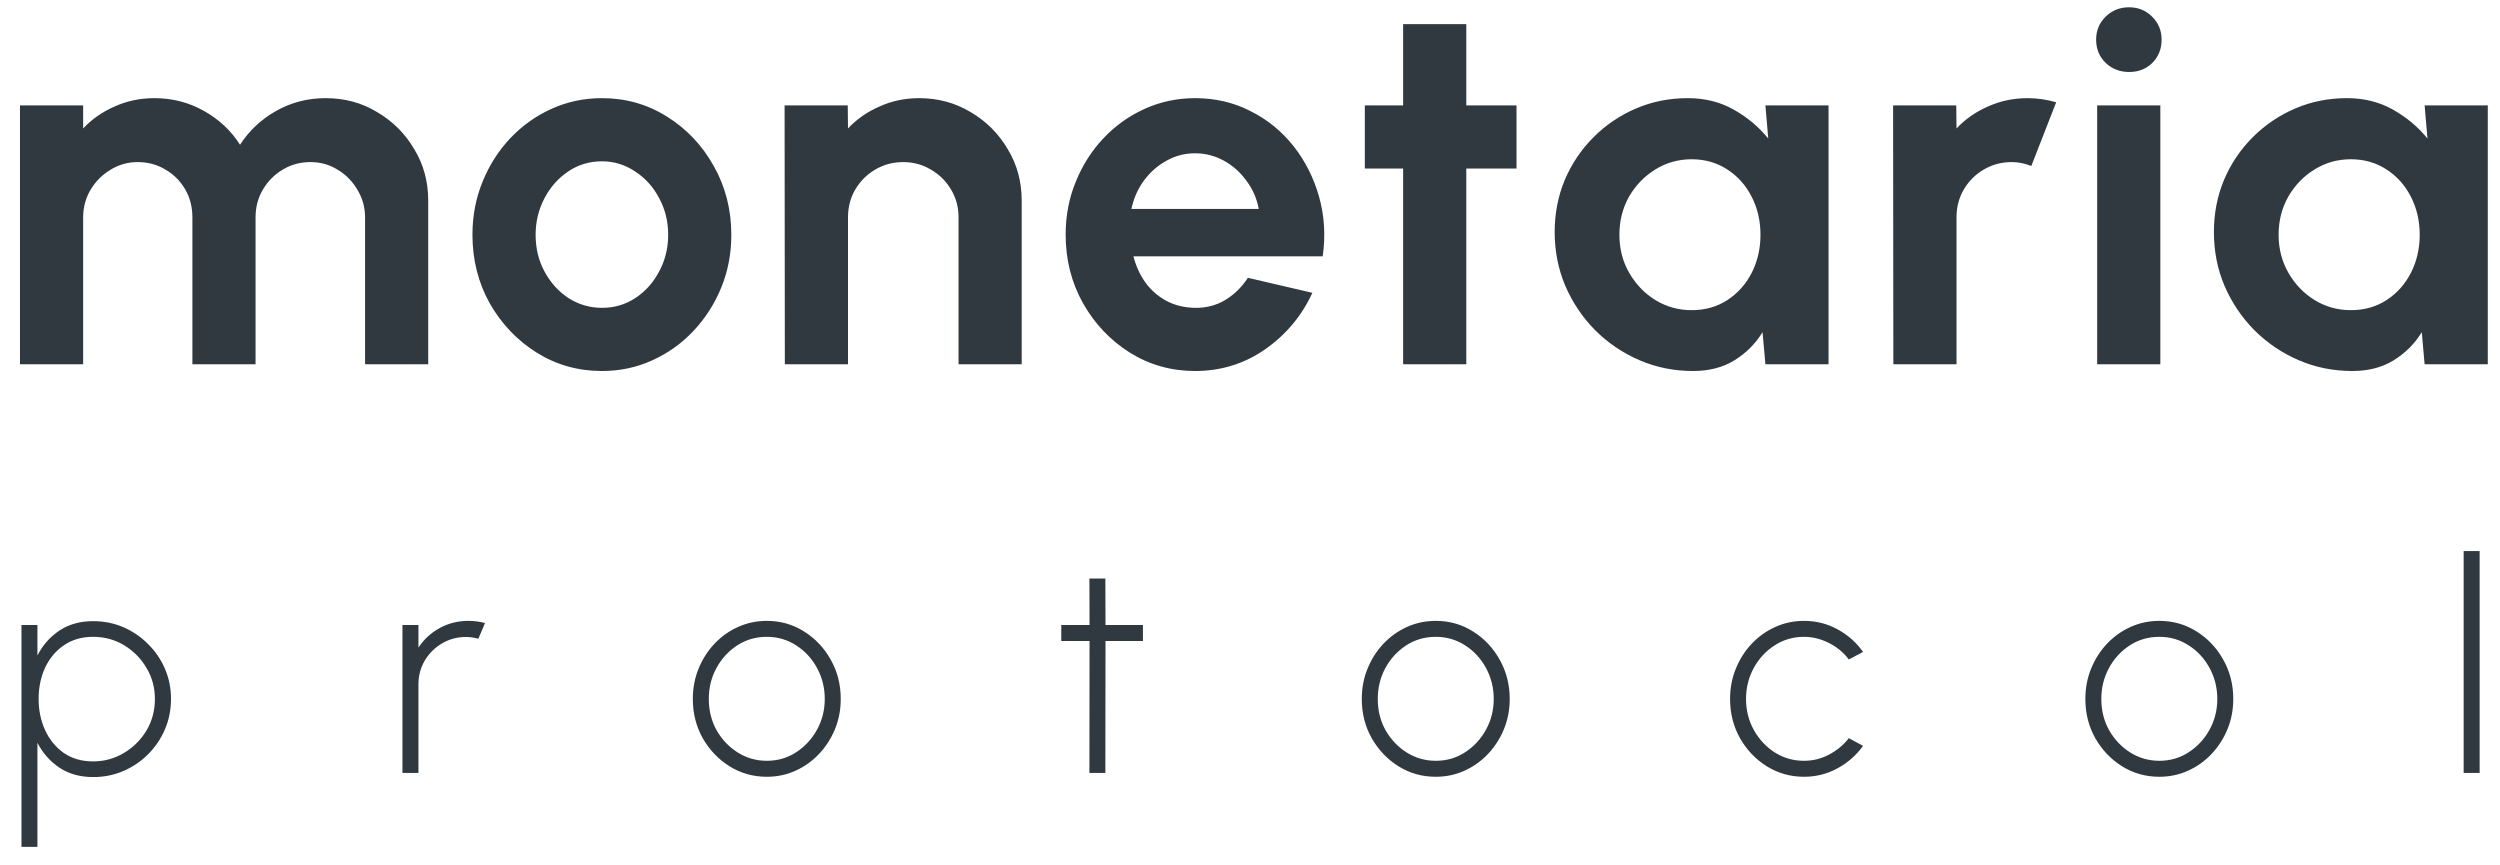 <svg width="104" height="36" viewBox="0 0 104 36" fill="none" xmlns="http://www.w3.org/2000/svg">
<path d="M0.831 15.154V4.385H3.459V5.343C3.825 4.955 4.263 4.65 4.773 4.428C5.283 4.198 5.832 4.083 6.421 4.083C7.167 4.083 7.853 4.259 8.478 4.611C9.109 4.963 9.612 5.433 9.985 6.022C10.366 5.433 10.868 4.963 11.493 4.611C12.117 4.259 12.803 4.083 13.55 4.083C14.34 4.083 15.054 4.277 15.693 4.665C16.339 5.045 16.852 5.558 17.233 6.205C17.621 6.844 17.814 7.558 17.814 8.348V15.154H15.187V9.048C15.187 8.631 15.083 8.251 14.874 7.906C14.673 7.554 14.401 7.274 14.056 7.066C13.719 6.851 13.338 6.743 12.914 6.743C12.491 6.743 12.107 6.847 11.762 7.055C11.425 7.256 11.152 7.529 10.944 7.874C10.736 8.218 10.631 8.61 10.631 9.048V15.154H8.004V9.048C8.004 8.61 7.903 8.218 7.702 7.874C7.501 7.529 7.228 7.256 6.884 7.055C6.539 6.847 6.155 6.743 5.731 6.743C5.315 6.743 4.934 6.851 4.59 7.066C4.245 7.274 3.969 7.554 3.761 7.906C3.56 8.251 3.459 8.631 3.459 9.048V15.154H0.831ZM25.039 15.434C24.048 15.434 23.143 15.179 22.325 14.669C21.514 14.159 20.864 13.477 20.375 12.623C19.895 11.761 19.654 10.81 19.654 9.769C19.654 8.979 19.794 8.244 20.074 7.562C20.354 6.872 20.738 6.269 21.226 5.752C21.722 5.228 22.296 4.819 22.949 4.525C23.603 4.23 24.299 4.083 25.039 4.083C26.029 4.083 26.93 4.338 27.742 4.848C28.56 5.357 29.21 6.043 29.691 6.905C30.179 7.766 30.423 8.721 30.423 9.769C30.423 10.552 30.283 11.284 30.003 11.966C29.723 12.648 29.335 13.251 28.84 13.775C28.352 14.292 27.781 14.698 27.128 14.992C26.482 15.287 25.785 15.434 25.039 15.434ZM25.039 12.806C25.563 12.806 26.033 12.666 26.449 12.386C26.866 12.106 27.192 11.736 27.429 11.277C27.674 10.817 27.796 10.315 27.796 9.769C27.796 9.209 27.67 8.699 27.419 8.24C27.174 7.773 26.841 7.404 26.417 7.131C26.001 6.851 25.541 6.711 25.039 6.711C24.522 6.711 24.055 6.851 23.639 7.131C23.222 7.411 22.892 7.784 22.648 8.251C22.404 8.717 22.282 9.224 22.282 9.769C22.282 10.336 22.407 10.85 22.659 11.309C22.91 11.769 23.244 12.135 23.66 12.408C24.084 12.673 24.543 12.806 25.039 12.806ZM42.503 8.348V15.154H39.875V9.037C39.875 8.613 39.771 8.229 39.563 7.885C39.355 7.533 39.075 7.256 38.723 7.055C38.379 6.847 37.994 6.743 37.571 6.743C37.147 6.743 36.76 6.847 36.408 7.055C36.063 7.256 35.787 7.533 35.578 7.885C35.377 8.229 35.277 8.613 35.277 9.037V15.154H32.649L32.639 4.385H35.266L35.277 5.343C35.643 4.955 36.081 4.65 36.591 4.428C37.1 4.198 37.65 4.083 38.239 4.083C39.021 4.083 39.735 4.277 40.382 4.665C41.028 5.045 41.541 5.558 41.922 6.205C42.309 6.844 42.503 7.558 42.503 8.348ZM49.715 15.434C48.724 15.434 47.82 15.179 47.001 14.669C46.19 14.159 45.54 13.474 45.052 12.612C44.571 11.751 44.331 10.8 44.331 9.758C44.331 8.976 44.471 8.244 44.751 7.562C45.031 6.872 45.415 6.269 45.903 5.752C46.398 5.228 46.973 4.819 47.626 4.525C48.279 4.23 48.976 4.083 49.715 4.083C50.555 4.083 51.324 4.263 52.02 4.622C52.724 4.973 53.319 5.458 53.808 6.075C54.296 6.693 54.651 7.396 54.874 8.186C55.096 8.976 55.147 9.802 55.025 10.663H47.152C47.253 11.065 47.418 11.428 47.648 11.751C47.877 12.067 48.168 12.322 48.52 12.515C48.872 12.702 49.27 12.799 49.715 12.806C50.175 12.813 50.591 12.706 50.965 12.483C51.345 12.253 51.661 11.945 51.912 11.557L54.594 12.181C54.156 13.136 53.502 13.919 52.634 14.529C51.765 15.132 50.792 15.434 49.715 15.434ZM47.066 8.692H52.364C52.285 8.262 52.117 7.874 51.858 7.529C51.607 7.177 51.295 6.897 50.921 6.689C50.548 6.481 50.146 6.377 49.715 6.377C49.285 6.377 48.886 6.481 48.52 6.689C48.154 6.89 47.841 7.167 47.583 7.518C47.332 7.863 47.159 8.254 47.066 8.692ZM63.087 7.012H60.998V15.154H58.37V7.012H56.777V4.385H58.37V1.003H60.998V4.385H63.087V7.012ZM73.441 4.385H76.068V15.154H73.441L73.322 13.819C73.028 14.3 72.636 14.691 72.148 14.992C71.667 15.287 71.096 15.434 70.436 15.434C69.639 15.434 68.892 15.283 68.196 14.982C67.499 14.68 66.886 14.264 66.354 13.732C65.83 13.201 65.418 12.587 65.116 11.891C64.822 11.194 64.674 10.448 64.674 9.651C64.674 8.883 64.814 8.161 65.094 7.486C65.382 6.811 65.78 6.219 66.29 5.709C66.799 5.199 67.388 4.801 68.056 4.514C68.724 4.227 69.442 4.083 70.21 4.083C70.921 4.083 71.556 4.241 72.116 4.557C72.683 4.873 73.164 5.275 73.559 5.763L73.441 4.385ZM70.371 12.903C70.931 12.903 71.427 12.763 71.858 12.483C72.288 12.203 72.626 11.826 72.87 11.352C73.114 10.871 73.236 10.344 73.236 9.769C73.236 9.188 73.114 8.66 72.87 8.186C72.626 7.705 72.285 7.325 71.847 7.045C71.416 6.765 70.924 6.625 70.371 6.625C69.819 6.625 69.312 6.768 68.853 7.055C68.401 7.335 68.038 7.712 67.765 8.186C67.499 8.66 67.367 9.188 67.367 9.769C67.367 10.351 67.503 10.879 67.776 11.352C68.049 11.826 68.411 12.203 68.864 12.483C69.323 12.763 69.826 12.903 70.371 12.903ZM78.763 15.154L78.753 4.385H81.38L81.391 5.343C81.757 4.955 82.195 4.65 82.705 4.428C83.215 4.198 83.764 4.083 84.353 4.083C84.748 4.083 85.142 4.141 85.537 4.255L84.503 6.905C84.231 6.797 83.958 6.743 83.685 6.743C83.261 6.743 82.874 6.847 82.522 7.055C82.177 7.256 81.901 7.533 81.693 7.885C81.492 8.229 81.391 8.613 81.391 9.037V15.154H78.763ZM87.242 4.385H89.87V15.154H87.242V4.385ZM88.577 2.995C88.189 2.995 87.863 2.87 87.597 2.618C87.332 2.36 87.199 2.037 87.199 1.649C87.199 1.269 87.332 0.949 87.597 0.691C87.863 0.432 88.186 0.303 88.566 0.303C88.947 0.303 89.266 0.432 89.525 0.691C89.79 0.949 89.923 1.269 89.923 1.649C89.923 2.037 89.794 2.36 89.536 2.618C89.277 2.87 88.958 2.995 88.577 2.995ZM100.864 4.385H103.492V15.154H100.864L100.746 13.819C100.451 14.3 100.06 14.691 99.572 14.992C99.091 15.287 98.52 15.434 97.86 15.434C97.063 15.434 96.316 15.283 95.62 14.982C94.923 14.68 94.309 14.264 93.778 13.732C93.254 13.201 92.841 12.587 92.54 11.891C92.245 11.194 92.098 10.448 92.098 9.651C92.098 8.883 92.238 8.161 92.518 7.486C92.805 6.811 93.204 6.219 93.713 5.709C94.223 5.199 94.812 4.801 95.48 4.514C96.147 4.227 96.865 4.083 97.633 4.083C98.344 4.083 98.98 4.241 99.54 4.557C100.107 4.873 100.588 5.275 100.983 5.763L100.864 4.385ZM97.795 12.903C98.355 12.903 98.85 12.763 99.281 12.483C99.712 12.203 100.049 11.826 100.293 11.352C100.538 10.871 100.66 10.344 100.66 9.769C100.66 9.188 100.538 8.66 100.293 8.186C100.049 7.705 99.708 7.325 99.27 7.045C98.84 6.765 98.348 6.625 97.795 6.625C97.242 6.625 96.736 6.768 96.276 7.055C95.824 7.335 95.462 7.712 95.189 8.186C94.923 8.66 94.79 9.188 94.79 9.769C94.79 10.351 94.927 10.879 95.2 11.352C95.472 11.826 95.835 12.203 96.287 12.483C96.747 12.763 97.249 12.903 97.795 12.903Z" fill="#303940"/>
<path d="M1.557 35.231H0.893V26H1.557V27.268C1.775 26.841 2.078 26.496 2.468 26.234C2.862 25.971 3.332 25.84 3.877 25.84C4.325 25.84 4.743 25.924 5.133 26.092C5.522 26.261 5.865 26.494 6.16 26.794C6.46 27.089 6.694 27.432 6.862 27.822C7.03 28.211 7.114 28.63 7.114 29.077C7.114 29.524 7.03 29.945 6.862 30.338C6.694 30.732 6.46 31.079 6.16 31.378C5.865 31.674 5.522 31.906 5.133 32.074C4.743 32.242 4.325 32.326 3.877 32.326C3.332 32.326 2.862 32.195 2.468 31.932C2.078 31.67 1.775 31.325 1.557 30.898V35.231ZM3.871 26.492C3.404 26.492 2.999 26.609 2.659 26.843C2.322 27.073 2.062 27.383 1.877 27.772C1.697 28.162 1.607 28.597 1.607 29.077C1.607 29.549 1.697 29.982 1.877 30.375C2.058 30.769 2.316 31.085 2.653 31.323C2.993 31.557 3.399 31.674 3.871 31.674C4.335 31.674 4.759 31.559 5.145 31.329C5.535 31.099 5.849 30.79 6.087 30.4C6.325 30.006 6.444 29.565 6.444 29.077C6.444 28.605 6.327 28.174 6.093 27.785C5.863 27.391 5.553 27.077 5.164 26.843C4.778 26.609 4.347 26.492 3.871 26.492ZM16.742 32.154V26H17.407V26.942C17.628 26.601 17.922 26.33 18.287 26.129C18.652 25.928 19.05 25.828 19.481 25.828C19.723 25.828 19.955 25.858 20.176 25.92L19.899 26.572C19.723 26.523 19.55 26.498 19.382 26.498C19.021 26.498 18.691 26.587 18.392 26.763C18.092 26.939 17.852 27.177 17.672 27.477C17.495 27.776 17.407 28.109 17.407 28.474V32.154H16.742ZM31.898 32.314C31.332 32.314 30.815 32.168 30.347 31.877C29.884 31.586 29.512 31.196 29.233 30.708C28.959 30.215 28.821 29.672 28.821 29.077C28.821 28.626 28.901 28.205 29.061 27.815C29.221 27.422 29.441 27.077 29.72 26.782C30.003 26.482 30.331 26.248 30.704 26.08C31.078 25.912 31.476 25.828 31.898 25.828C32.464 25.828 32.979 25.973 33.443 26.265C33.91 26.556 34.282 26.948 34.556 27.44C34.836 27.932 34.975 28.478 34.975 29.077C34.975 29.524 34.895 29.943 34.735 30.332C34.575 30.722 34.353 31.067 34.07 31.366C33.791 31.662 33.465 31.893 33.092 32.062C32.723 32.23 32.325 32.314 31.898 32.314ZM31.898 31.649C32.353 31.649 32.762 31.53 33.123 31.292C33.488 31.054 33.777 30.741 33.99 30.351C34.204 29.961 34.31 29.536 34.31 29.077C34.31 28.613 34.204 28.185 33.99 27.791C33.777 27.397 33.488 27.083 33.123 26.849C32.758 26.611 32.349 26.492 31.898 26.492C31.443 26.492 31.032 26.611 30.667 26.849C30.302 27.087 30.013 27.403 29.8 27.797C29.59 28.187 29.486 28.613 29.486 29.077C29.486 29.557 29.595 29.992 29.812 30.381C30.033 30.767 30.327 31.075 30.692 31.305C31.057 31.534 31.459 31.649 31.898 31.649ZM47.546 26.665H45.989L45.983 32.154H45.319L45.325 26.665H44.149V26H45.325L45.319 24.068H45.983L45.989 26H47.546V26.665ZM59.727 32.314C59.161 32.314 58.644 32.168 58.176 31.877C57.712 31.586 57.341 31.196 57.062 30.708C56.787 30.215 56.65 29.672 56.65 29.077C56.65 28.626 56.73 28.205 56.89 27.815C57.05 27.422 57.27 27.077 57.548 26.782C57.831 26.482 58.16 26.248 58.533 26.08C58.906 25.912 59.304 25.828 59.727 25.828C60.293 25.828 60.808 25.973 61.272 26.265C61.739 26.556 62.111 26.948 62.385 27.44C62.664 27.932 62.804 28.478 62.804 29.077C62.804 29.524 62.724 29.943 62.564 30.332C62.404 30.722 62.182 31.067 61.899 31.366C61.62 31.662 61.294 31.893 60.921 32.062C60.551 32.23 60.154 32.314 59.727 32.314ZM59.727 31.649C60.182 31.649 60.59 31.53 60.952 31.292C61.317 31.054 61.606 30.741 61.819 30.351C62.032 29.961 62.139 29.536 62.139 29.077C62.139 28.613 62.032 28.185 61.819 27.791C61.606 27.397 61.317 27.083 60.952 26.849C60.586 26.611 60.178 26.492 59.727 26.492C59.272 26.492 58.861 26.611 58.496 26.849C58.131 27.087 57.842 27.403 57.628 27.797C57.419 28.187 57.315 28.613 57.315 29.077C57.315 29.557 57.423 29.992 57.641 30.381C57.862 30.767 58.156 31.075 58.521 31.305C58.886 31.534 59.288 31.649 59.727 31.649ZM76.912 30.708L77.503 31.028C77.224 31.417 76.869 31.729 76.438 31.963C76.012 32.197 75.548 32.314 75.048 32.314C74.481 32.314 73.965 32.168 73.497 31.877C73.033 31.586 72.662 31.196 72.383 30.708C72.108 30.215 71.971 29.672 71.971 29.077C71.971 28.626 72.051 28.205 72.211 27.815C72.371 27.422 72.59 27.077 72.869 26.782C73.152 26.482 73.48 26.248 73.854 26.08C74.227 25.912 74.625 25.828 75.048 25.828C75.548 25.828 76.012 25.945 76.438 26.178C76.869 26.412 77.224 26.726 77.503 27.12L76.912 27.434C76.678 27.13 76.395 26.898 76.063 26.738C75.731 26.574 75.392 26.492 75.048 26.492C74.596 26.492 74.188 26.611 73.823 26.849C73.458 27.083 73.169 27.397 72.955 27.791C72.742 28.18 72.635 28.609 72.635 29.077C72.635 29.549 72.744 29.98 72.961 30.369C73.179 30.759 73.47 31.071 73.835 31.305C74.2 31.534 74.605 31.649 75.048 31.649C75.421 31.649 75.772 31.561 76.1 31.385C76.428 31.208 76.699 30.983 76.912 30.708ZM89.827 32.314C89.261 32.314 88.744 32.168 88.277 31.877C87.813 31.586 87.442 31.196 87.163 30.708C86.888 30.215 86.751 29.672 86.751 29.077C86.751 28.626 86.831 28.205 86.99 27.815C87.15 27.422 87.37 27.077 87.649 26.782C87.932 26.482 88.26 26.248 88.633 26.08C89.007 25.912 89.405 25.828 89.827 25.828C90.394 25.828 90.908 25.973 91.372 26.265C91.84 26.556 92.211 26.948 92.486 27.44C92.765 27.932 92.904 28.478 92.904 29.077C92.904 29.524 92.824 29.943 92.664 30.332C92.504 30.722 92.283 31.067 92 31.366C91.721 31.662 91.395 31.893 91.021 32.062C90.652 32.23 90.254 32.314 89.827 32.314ZM89.827 31.649C90.283 31.649 90.691 31.53 91.052 31.292C91.417 31.054 91.706 30.741 91.92 30.351C92.133 29.961 92.24 29.536 92.24 29.077C92.24 28.613 92.133 28.185 91.92 27.791C91.706 27.397 91.417 27.083 91.052 26.849C90.687 26.611 90.279 26.492 89.827 26.492C89.372 26.492 88.962 26.611 88.597 26.849C88.231 27.087 87.942 27.403 87.729 27.797C87.52 28.187 87.415 28.613 87.415 29.077C87.415 29.557 87.524 29.992 87.741 30.381C87.963 30.767 88.256 31.075 88.621 31.305C88.986 31.534 89.388 31.649 89.827 31.649ZM102.488 32.154V22.923H103.153V32.154H102.488Z" fill="#303940"/>
</svg>
